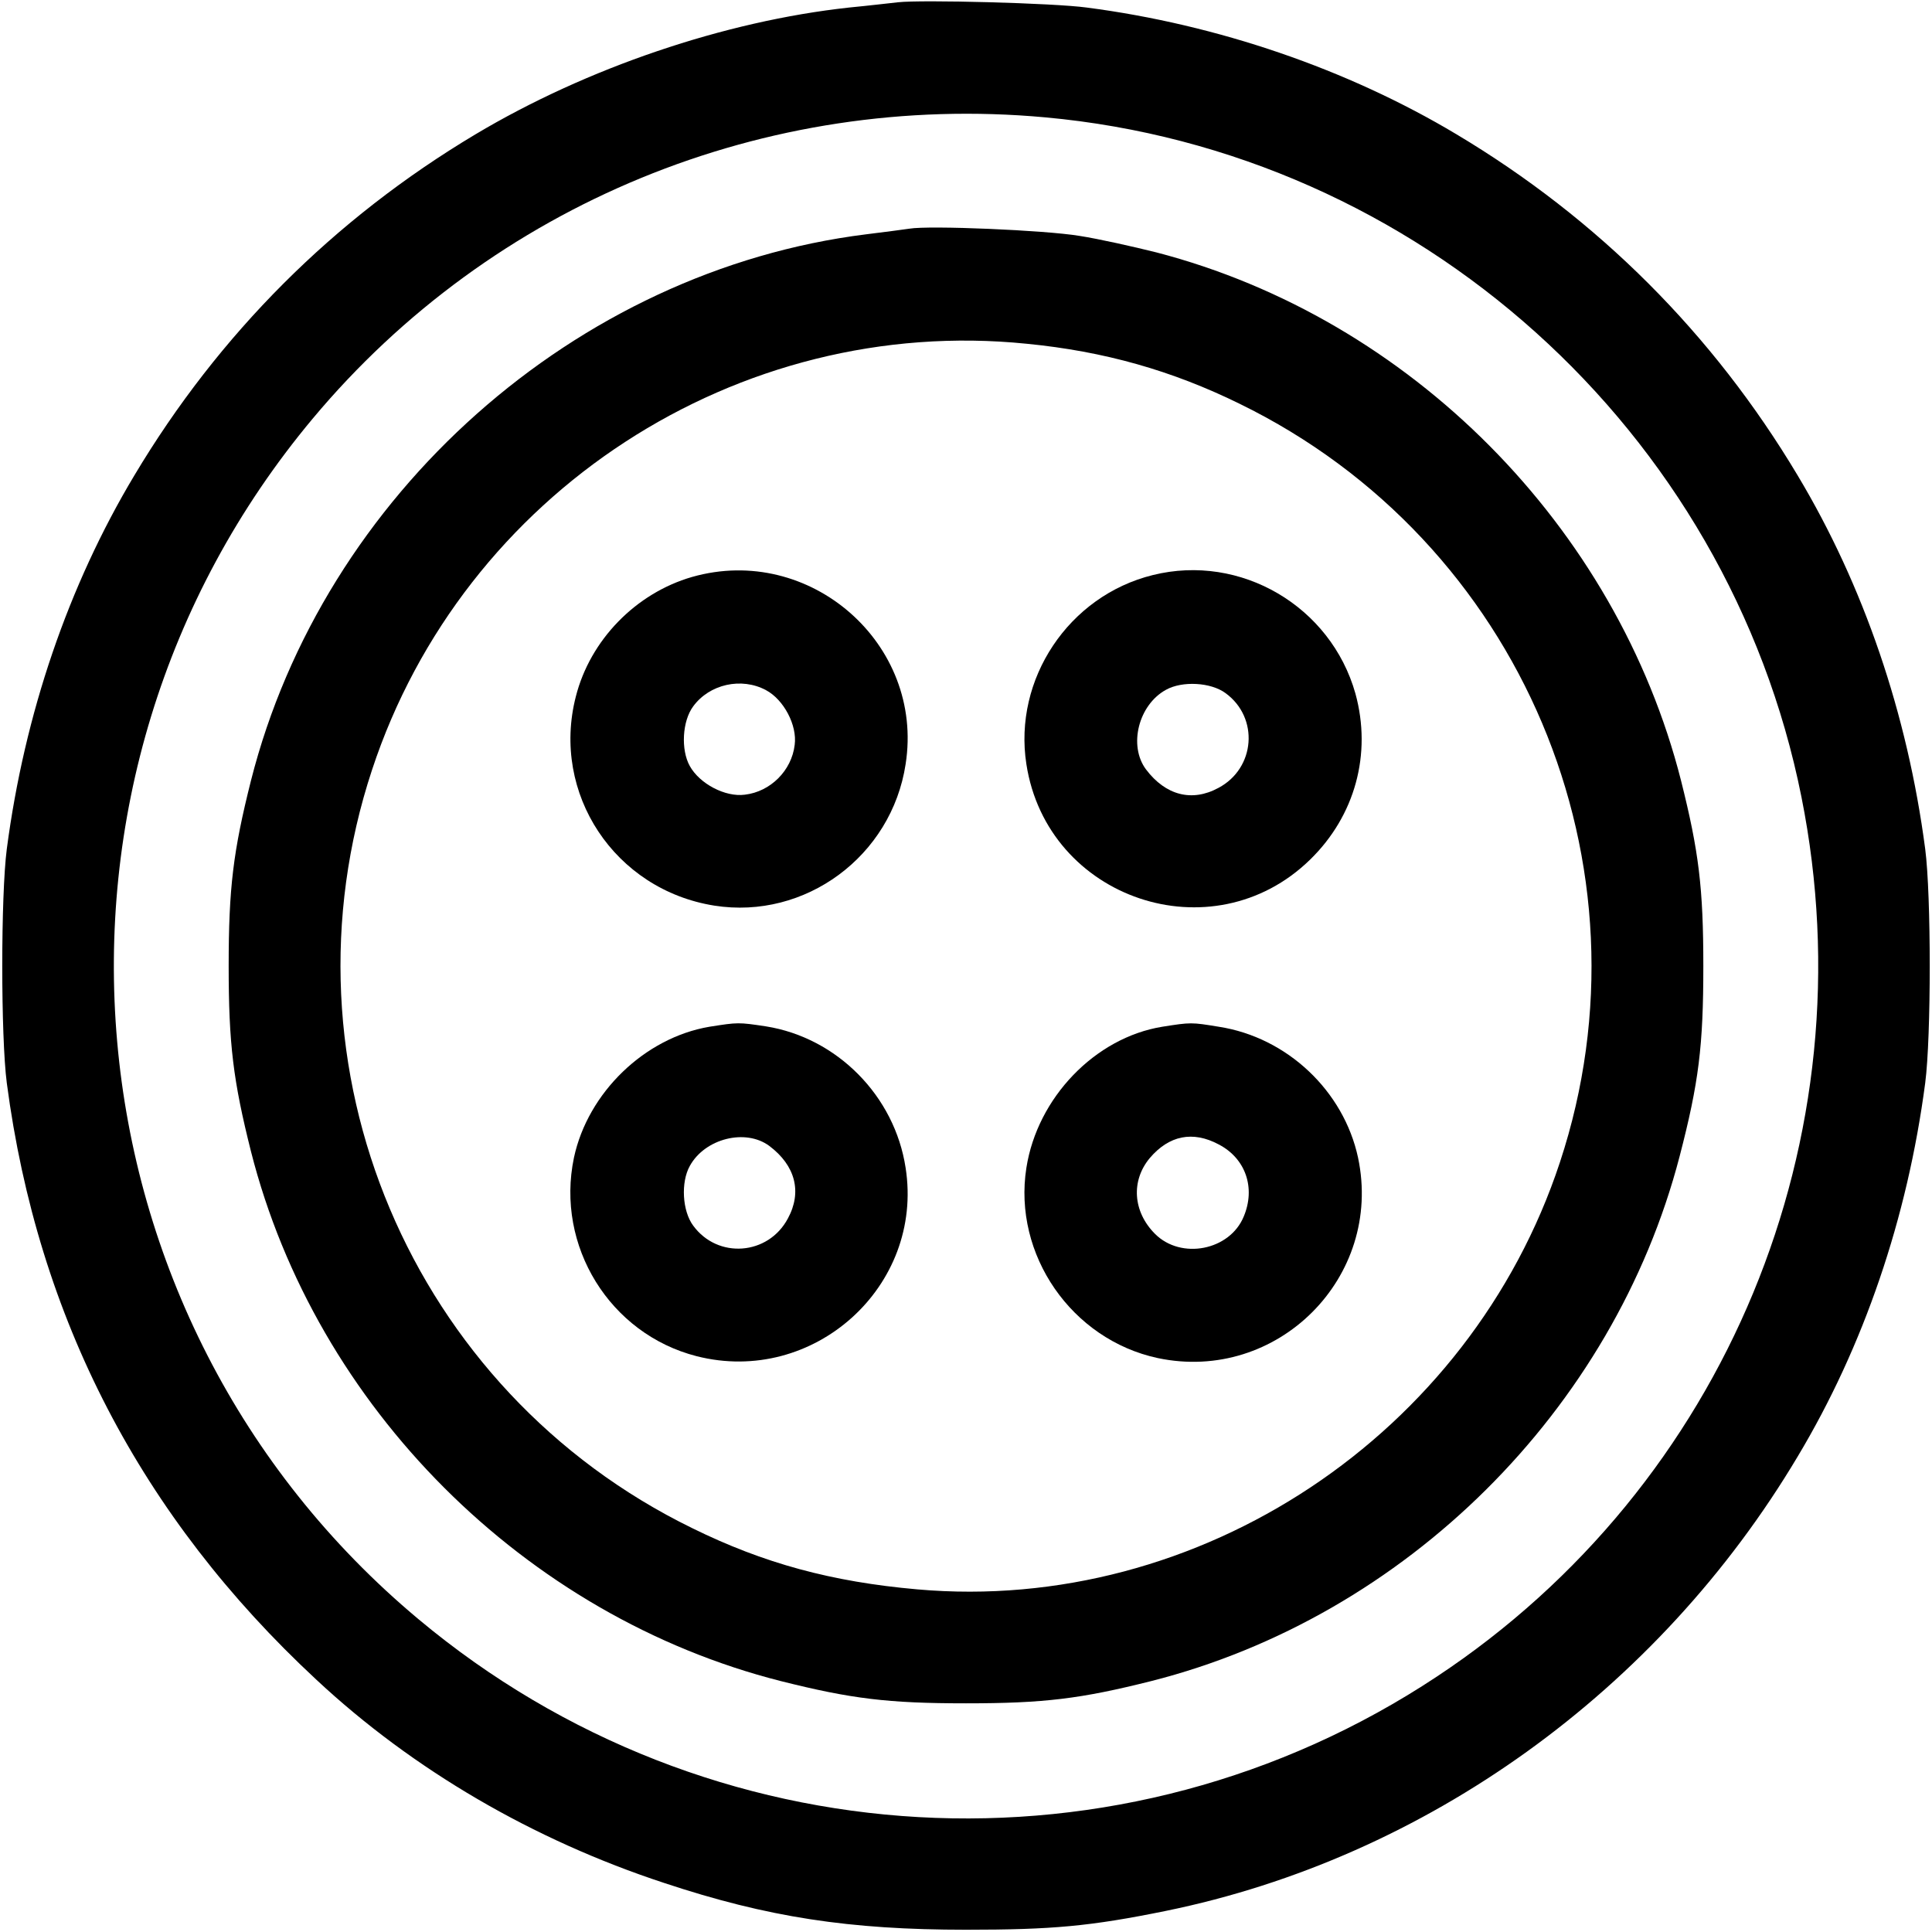 <?xml version="1.0" standalone="no"?>
<!DOCTYPE svg PUBLIC "-//W3C//DTD SVG 20010904//EN"
 "http://www.w3.org/TR/2001/REC-SVG-20010904/DTD/svg10.dtd">
<svg version="1.0" xmlns="http://www.w3.org/2000/svg"
 width="512pt" height="512pt" viewBox="0 0 512 512"
 preserveAspectRatio="xMidYMid meet">

<g transform="translate(0,512) scale(0.1,-0.1)"
fill="#000000" stroke="none">
<path d="M2380 5114 c-19 -2 -78 -9 -130 -14 -330 -36 -695 -160 -990 -336
-375 -224 -680 -529 -904 -904 -175 -292 -291 -632 -338 -990 -16 -123 -16
-497 0 -620 82 -623 356 -1150 820 -1581 256 -239 575 -425 922 -539 274 -91
491 -124 800 -124 228 0 329 9 530 50 689 141 1304 583 1674 1204 175 292 291
632 338 990 16 123 16 497 0 620 -47 358 -163 698 -338 990 -224 375 -529 680
-904 904 -289 173 -634 291 -980 336 -88 12 -438 21 -500 14z m390 -305 c988
-90 1810 -829 2004 -1801 181 -904 -200 -1824 -966 -2331 -834 -553 -1930
-491 -2699 152 -955 798 -1081 2224 -280 3182 475 568 1199 866 1941 798z"/>
<path d="M2410 4514 c-14 -2 -65 -9 -115 -15 -769 -96 -1438 -690 -1630 -1448
-47 -187 -59 -284 -59 -491 0 -207 12 -304 59 -491 172 -678 726 -1232 1404
-1404 187 -47 284 -59 491 -59 207 0 304 12 491 59 674 171 1225 718 1400
1390 51 196 63 293 63 505 0 207 -12 304 -59 491 -171 674 -718 1225 -1390
1400 -60 15 -153 36 -205 44 -91 15 -397 28 -450 19z m311 -305 c205 -20 385
-71 564 -159 746 -364 1109 -1223 849 -2010 -238 -722 -956 -1198 -1703 -1132
-227 20 -407 69 -596 162 -746 364 -1109 1223 -849 2010 242 734 969 1207
1735 1129z"/>
<path d="M1834 3591 c-149 -43 -270 -167 -308 -317 -66 -257 103 -512 367
-554 241 -38 470 131 507 375 50 319 -254 585 -566 496z m196 -300 c47 -25 83
-93 76 -145 -8 -68 -64 -124 -132 -132 -52 -7 -120 29 -146 76 -24 43 -20 119
9 158 43 59 128 78 193 43z"/>
<path d="M3055 3596 c-223 -55 -370 -276 -335 -501 55 -358 493 -506 752 -253
119 116 164 280 120 440 -65 231 -304 372 -537 314z m193 -313 c89 -65 79
-199 -19 -251 -70 -38 -140 -20 -192 49 -47 63 -20 171 53 211 43 24 119 20
158 -9z"/>
<path d="M1880 2399 c-171 -29 -322 -174 -359 -347 -49 -234 95 -467 325 -526
310 -79 603 185 554 499 -29 191 -182 345 -370 375 -73 11 -74 11 -150 -1z
m159 -316 c69 -52 87 -122 49 -192 -52 -98 -186 -108 -251 -19 -29 39 -33 115
-9 158 40 73 148 100 211 53z"/>
<path d="M3080 2399 c-178 -29 -331 -188 -360 -374 -36 -230 120 -455 348
-504 317 -67 598 214 531 531 -38 177 -188 319 -369 347 -73 12 -74 12 -150 0z
m150 -312 c71 -37 98 -115 66 -191 -37 -90 -166 -115 -235 -46 -59 59 -64 141
-14 201 51 60 114 73 183 36z"/>
</g>
</svg>
